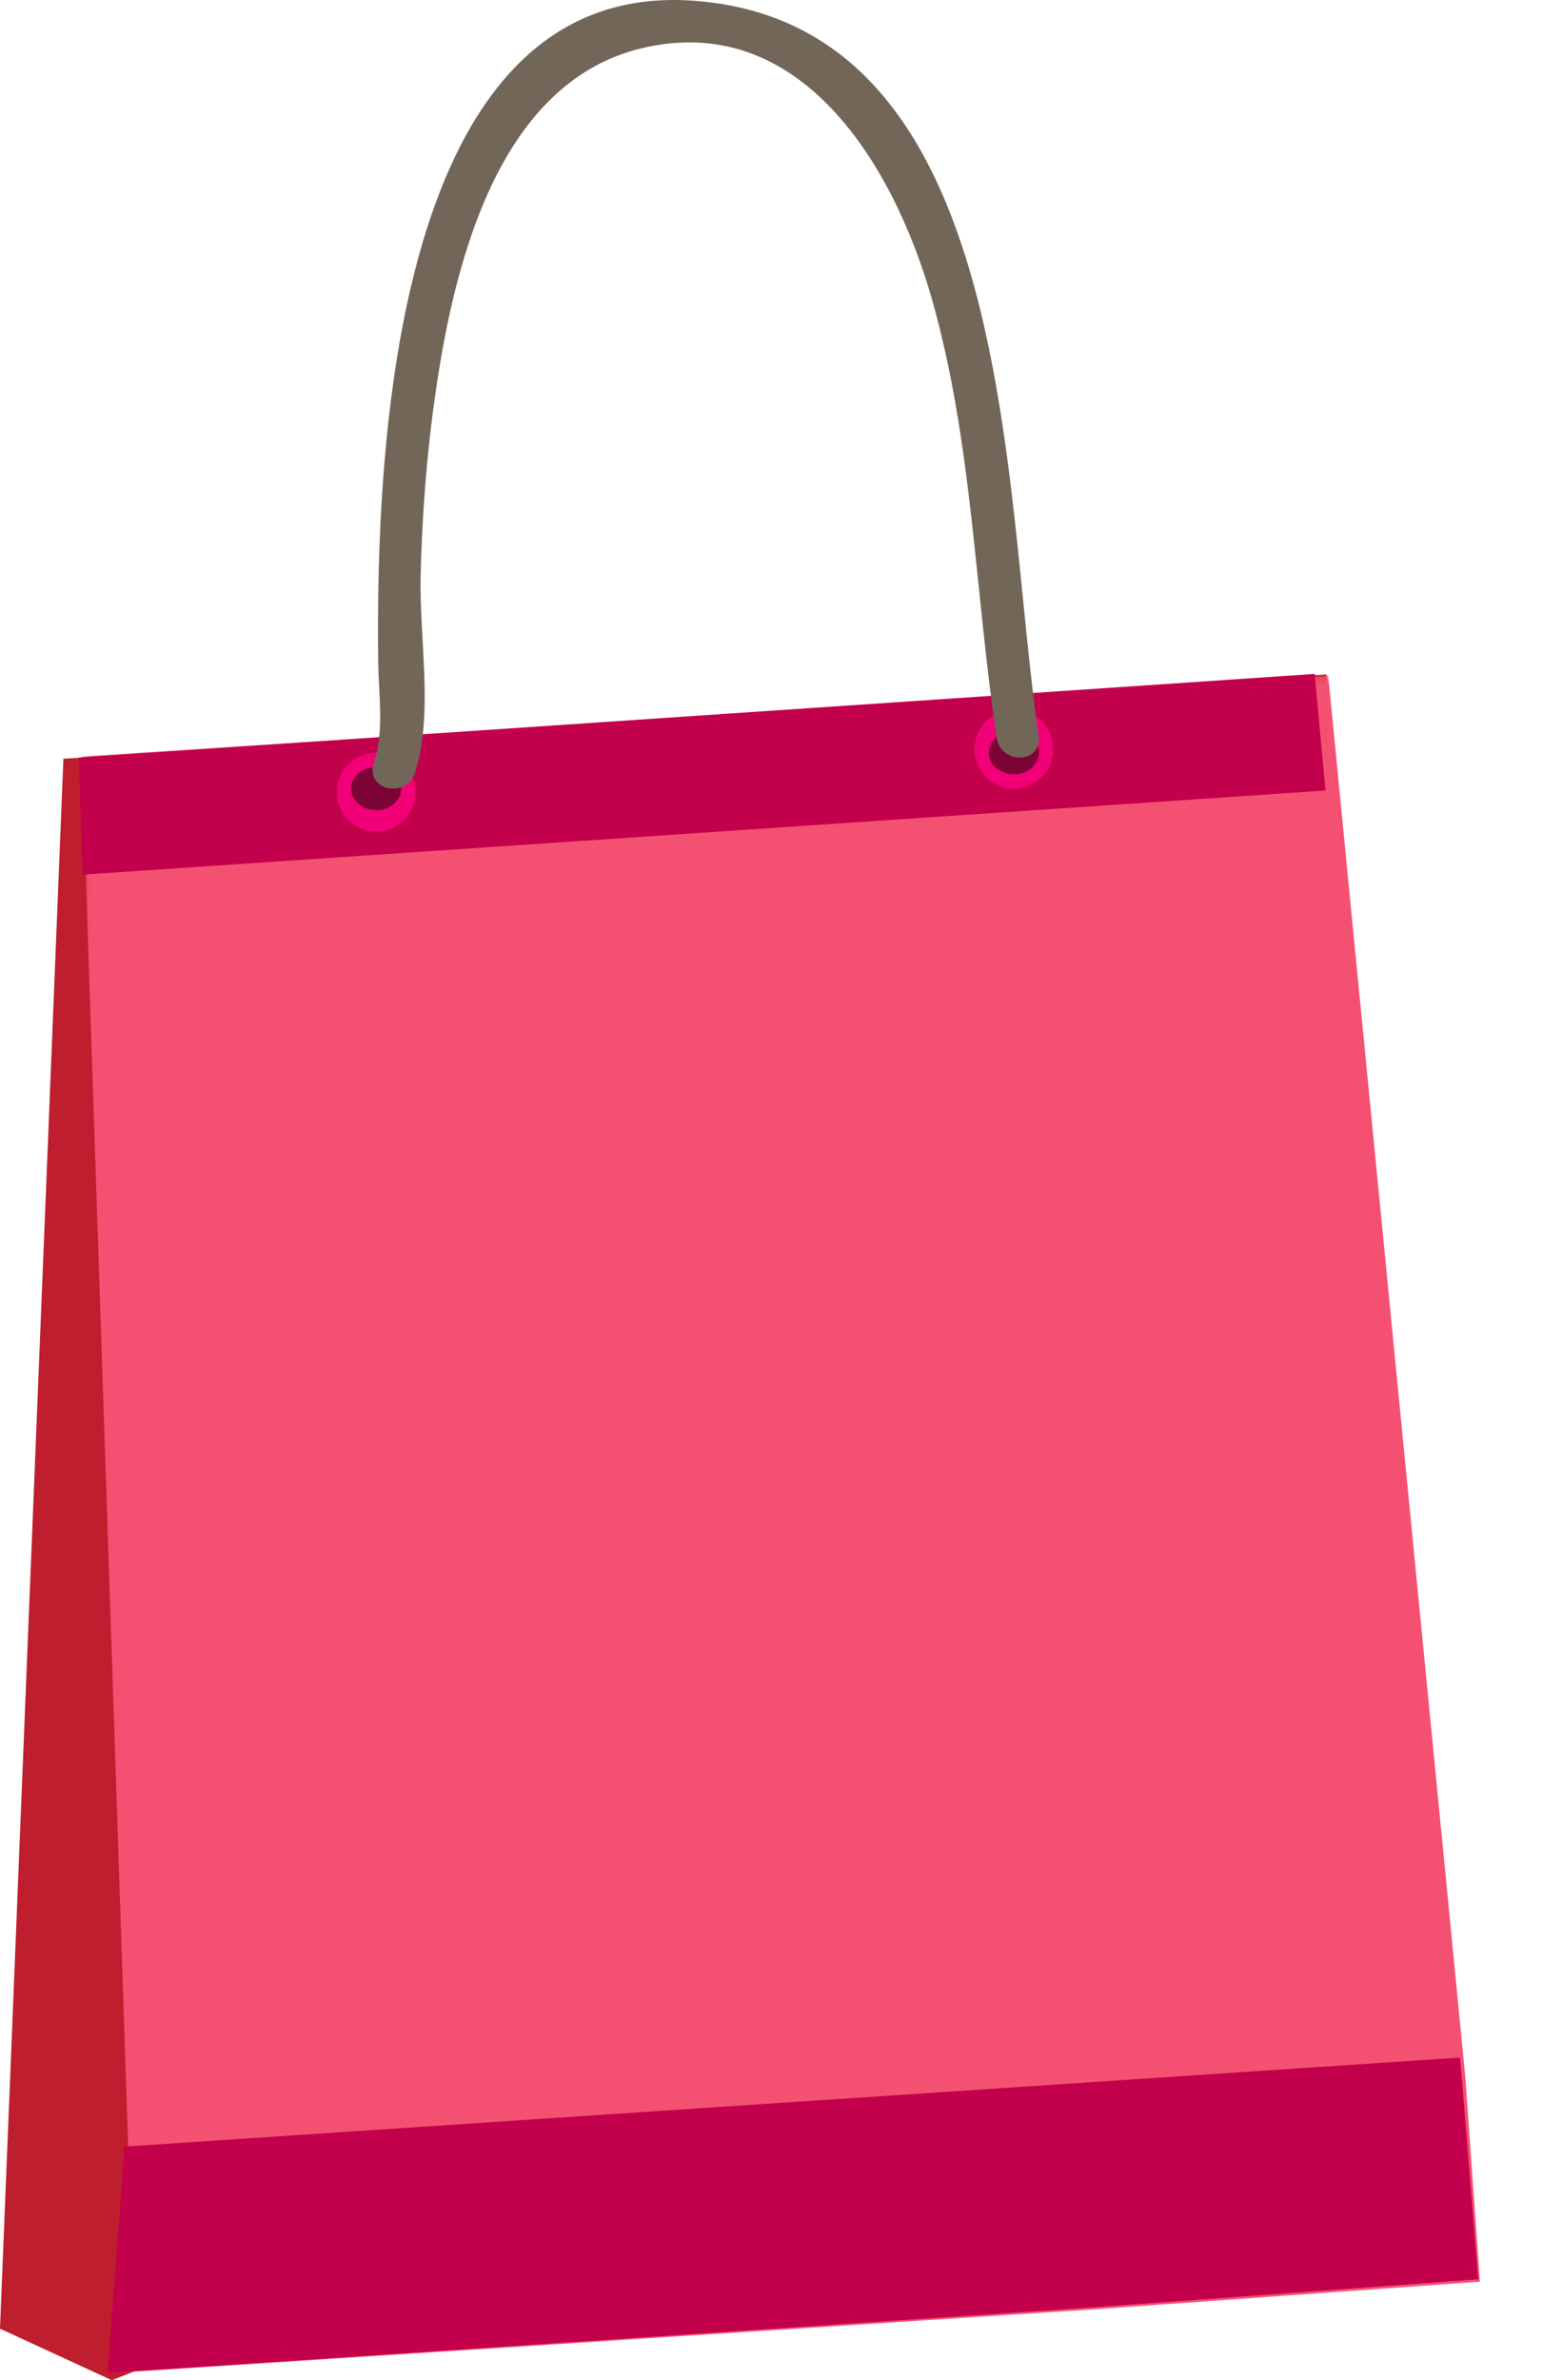 <svg width="218" height="332" viewBox="0 0 218 332" fill="none" xmlns="http://www.w3.org/2000/svg">
<path fill-rule="evenodd" clip-rule="evenodd" d="M8.85 105.839L0 324.81L15.6 332L199.233 260.222L197.196 287.884L185.143 94.073L8.85 105.839Z" fill="#BE1E2D"/>
<mask id="mask0" mask-type="alpha" maskUnits="userSpaceOnUse" x="11" y="94" width="200" height="237">
<path fill-rule="evenodd" clip-rule="evenodd" d="M11.422 94.247H210.589V331H11.422V94.247Z" fill="white"/>
</mask>
<g mask="url(#mask0)">
<path fill-rule="evenodd" clip-rule="evenodd" d="M204.495 289.594L185.373 94.247L138.218 97.307L58.575 102.472L11.422 105.53L17.967 301.692L15.679 331L73.312 327.261L152.955 322.095L206.545 318.253L204.495 289.594Z" fill="#F45172"/>
</g>
<path fill-rule="evenodd" clip-rule="evenodd" d="M15 331L72.66 327.159L152.339 321.852L206.305 317.921L203.903 288.464L203.761 287L17.242 299.423L17.289 300.892L15 331Z" fill="#C2004C"/>
<path fill-rule="evenodd" clip-rule="evenodd" d="M136.72 97.164L57.753 102.506L11 105.669L11.522 122L185 110.262L183.476 94L136.72 97.164Z" fill="#C2004C"/>
<path fill-rule="evenodd" clip-rule="evenodd" d="M146.988 104.144C146.788 101.112 144.171 98.815 141.138 99.012C138.107 99.208 135.812 101.823 136.012 104.854C136.211 107.886 138.83 110.185 141.86 109.988C144.893 109.793 147.187 107.175 146.988 104.144Z" fill="#F10077"/>
<path fill-rule="evenodd" clip-rule="evenodd" d="M144.992 104.806C144.864 103.154 143.199 101.9 141.27 102.006C139.341 102.114 137.882 103.541 138.008 105.194C138.135 106.847 139.799 108.101 141.73 107.994C143.657 107.887 145.119 106.459 144.992 104.806Z" fill="#7C0335"/>
<path fill-rule="evenodd" clip-rule="evenodd" d="M57.988 110.144C57.789 107.113 55.169 104.815 52.142 105.012C49.109 105.208 46.814 107.824 47.012 110.854C47.212 113.886 49.831 116.184 52.861 115.988C55.891 115.793 58.187 113.176 57.988 110.144Z" fill="#F10077"/>
<path fill-rule="evenodd" clip-rule="evenodd" d="M55.992 109.806C55.867 108.153 54.2 106.899 52.271 107.006C50.342 107.114 48.881 108.541 49.008 110.193C49.134 111.847 50.802 113.1 52.731 112.994C54.659 112.886 56.12 111.459 55.992 109.806Z" fill="#7C0335"/>
<path fill-rule="evenodd" clip-rule="evenodd" d="M144.958 102.583C139.857 68.526 142.021 3.188 96.621 0.09C54.955 -2.753 52.411 62.53 52.786 92.412C52.848 97.112 53.653 101.914 52.172 106.443C50.941 110.195 56.694 111.495 57.909 107.794C60.54 99.751 58.509 88.99 58.706 80.419C58.932 70.81 59.721 61.23 61.248 51.759C64.107 34.026 70.621 11.261 89.566 6.726C111.619 1.449 124.707 22.843 130.088 41.81C135.73 61.695 136.048 82.534 139.101 102.878C139.682 106.775 145.548 106.516 144.958 102.583Z" fill="#726658"/>
</svg>
